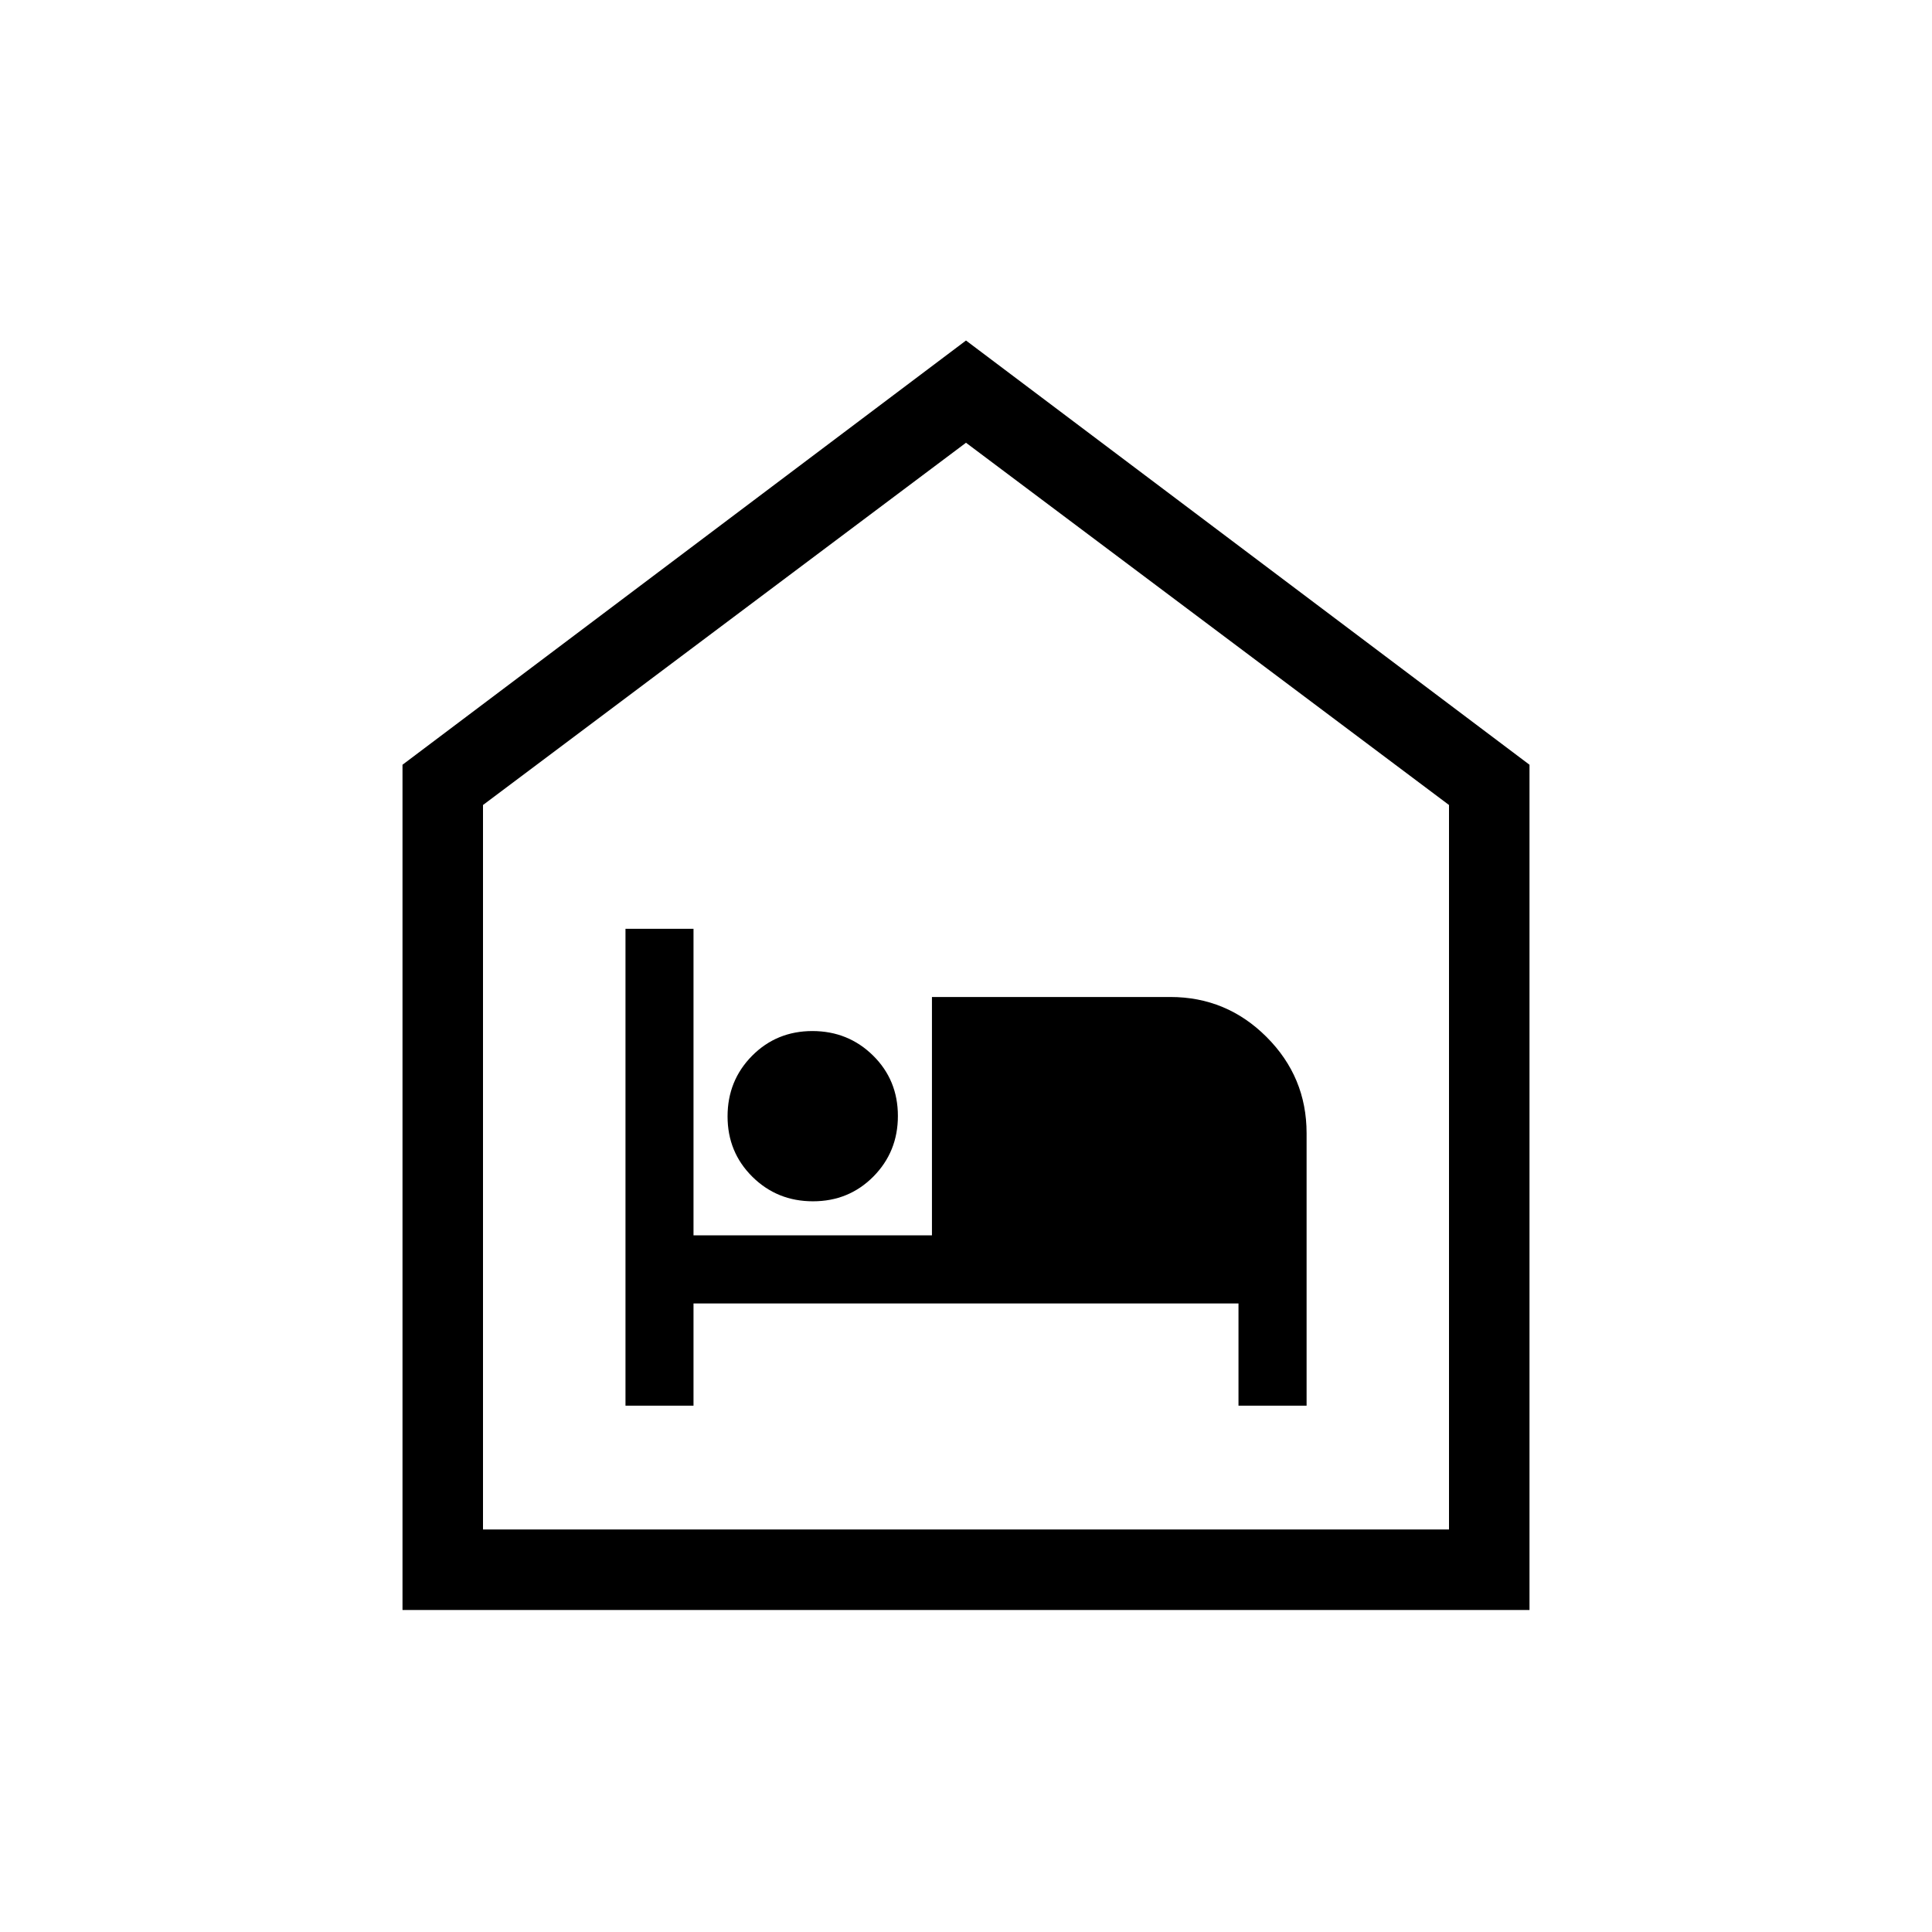 <svg xmlns="http://www.w3.org/2000/svg" width="1em" height="1em" viewBox="0 0 24 24"><path fill="currentColor" d="M7.77 17.462h.845v-1.27h6.77v1.27h.846v-3.385q0-.698-.497-1.195q-.497-.497-1.196-.497h-2.961v2.961H8.615v-3.808H7.77zm2.329-2.539q.445 0 .75-.307q.305-.308.305-.753q0-.446-.308-.75t-.753-.305q-.445 0-.75.307q-.305.308-.305.753t.308.75q.308.305.753.305M5 20V9.5l7-5.27l7 5.27V20zm1-1h12v-9l-6-4.5L6 10zm6-6.75"/></svg>
